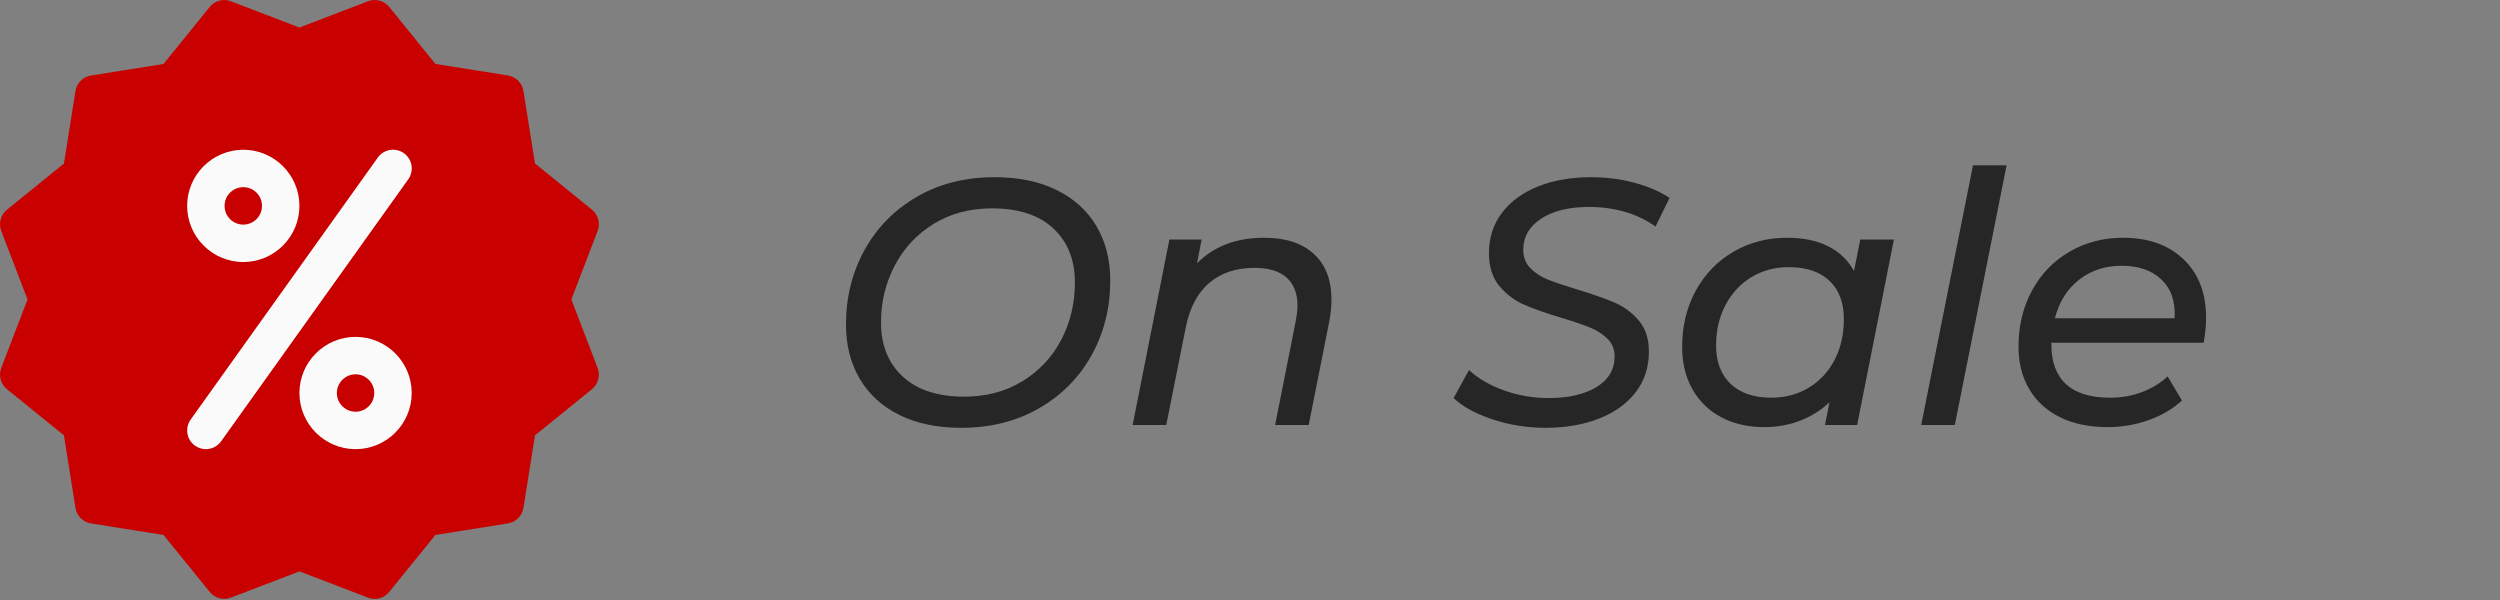 <?xml version="1.0" encoding="UTF-8"?>
<svg width="100px" height="24px" viewBox="0 0 100 24" version="1.1" xmlns="http://www.w3.org/2000/svg" xmlns:xlink="http://www.w3.org/1999/xlink">
    <rect x="0" y="0" width="100" height="24" fill="#808080" stroke="none"/>
    <title>58BA1ECE-BB1D-4E03-848C-B3B063EACCFF</title>
    <g id="ICraft" stroke="none" stroke-width="1" fill="none" fill-rule="evenodd">
        <g id="More-pop-up" transform="translate(-1301, -754)" fill-rule="nonzero">
            <g id="More" transform="translate(0, 220)">
                <g id="Elements/Statuses/sale2" transform="translate(1301, 534)">
                    <g id="commerce-and-shopping">
                        <path d="M22.854,11.978 L23.905,9.237 C24.02,8.935 23.93,8.592 23.677,8.387 L21.399,6.539 L20.938,3.64 C20.887,3.319 20.635,3.069 20.315,3.018 L17.415,2.557 L15.569,0.277 C15.366,0.024 15.015,-0.066 14.72,0.05 L11.978,1.102 L9.236,0.051 C8.933,-0.066 8.593,0.027 8.388,0.279 L6.54,2.559 L3.64,3.02 C3.322,3.071 3.07,3.322 3.019,3.641 L2.558,6.541 L0.278,8.388 C0.026,8.592 -0.065,8.935 0.05,9.237 L1.101,11.978 L0.05,14.719 C-0.066,15.022 0.026,15.365 0.278,15.568 L2.558,17.414 L3.019,20.314 C3.07,20.634 3.32,20.886 3.64,20.937 L6.54,21.398 L8.388,23.676 C8.593,23.931 8.936,24.021 9.238,23.904 L11.978,22.855 L14.719,23.905 C14.806,23.938 14.895,23.955 14.987,23.955 C15.207,23.955 15.424,23.858 15.569,23.676 L17.415,21.398 L20.315,20.937 C20.635,20.886 20.887,20.634 20.938,20.314 L21.399,17.414 L23.677,15.568 C23.93,15.363 24.02,15.022 23.905,14.719 L22.854,11.978 Z" id="Path" fill="#C90000"></path>
                        <g id="Group" transform="translate(7.485, 5.988)" fill="#FAFAFA">
                            <path d="M2.247,4.493 C1.009,4.493 0.001,3.485 0.001,2.247 C0.001,1.009 1.009,0.002 2.247,0.002 C3.485,0.002 4.492,1.009 4.492,2.247 C4.492,3.485 3.485,4.493 2.247,4.493 Z M2.247,1.499 C1.833,1.499 1.498,1.834 1.498,2.247 C1.498,2.66 1.833,2.996 2.247,2.996 C2.66,2.996 2.995,2.66 2.995,2.247 C2.995,1.834 2.66,1.499 2.247,1.499 Z" id="Shape"></path>
                            <path d="M6.738,11.978 C5.5,11.978 4.492,10.971 4.492,9.733 C4.492,8.495 5.5,7.487 6.738,7.487 C7.976,7.487 8.983,8.495 8.983,9.733 C8.983,10.971 7.976,11.978 6.738,11.978 Z M6.738,8.984 C6.326,8.984 5.989,9.321 5.989,9.733 C5.989,10.144 6.326,10.481 6.738,10.481 C7.15,10.481 7.486,10.144 7.486,9.733 C7.486,9.321 7.15,8.984 6.738,8.984 Z" id="Shape"></path>
                            <path d="M0.75,11.978 C0.598,11.978 0.447,11.933 0.315,11.839 C-0.021,11.598 -0.099,11.131 0.142,10.794 L7.627,0.315 C7.868,-0.022 8.335,-0.1 8.672,0.141 C9.009,0.38 9.085,0.849 8.846,1.184 L1.36,11.664 C1.212,11.869 0.983,11.978 0.75,11.978 Z" id="Path"></path>
                        </g>
                    </g>
                    <path d="M38.446,17.112 C39.622,17.112 40.663,16.851 41.568,16.328 C42.473,15.805 43.173,15.096 43.668,14.2 C44.163,13.304 44.41,12.31 44.41,11.218 C44.41,10.397 44.228,9.676 43.864,9.055 C43.5,8.434 42.97,7.951 42.275,7.606 C41.58,7.261 40.751,7.088 39.79,7.088 C38.614,7.088 37.576,7.349 36.675,7.872 C35.774,8.395 35.077,9.104 34.582,10 C34.087,10.896 33.84,11.89 33.84,12.982 C33.84,13.803 34.022,14.524 34.386,15.145 C34.75,15.766 35.277,16.249 35.968,16.594 C36.659,16.939 37.485,17.112 38.446,17.112 Z M38.572,15.866 C37.508,15.866 36.687,15.598 36.108,15.061 C35.529,14.524 35.24,13.803 35.24,12.898 C35.24,12.077 35.424,11.316 35.793,10.616 C36.162,9.916 36.682,9.361 37.354,8.95 C38.026,8.539 38.801,8.334 39.678,8.334 C40.742,8.334 41.561,8.602 42.135,9.139 C42.709,9.676 42.996,10.397 42.996,11.302 C42.996,12.133 42.814,12.896 42.45,13.591 C42.086,14.286 41.568,14.839 40.896,15.25 C40.224,15.661 39.449,15.866 38.572,15.866 Z M46.65,17 L47.434,13.08 C47.593,12.296 47.908,11.706 48.379,11.309 C48.85,10.912 49.45,10.714 50.178,10.714 C50.747,10.714 51.177,10.845 51.466,11.106 C51.755,11.367 51.9,11.741 51.9,12.226 C51.9,12.385 51.877,12.59 51.83,12.842 L51.83,12.842 L51.004,17 L52.348,17 L53.174,12.842 C53.23,12.534 53.258,12.245 53.258,11.974 C53.258,11.19 53.022,10.583 52.551,10.154 C52.08,9.725 51.419,9.51 50.57,9.51 C49.45,9.51 48.554,9.851 47.882,10.532 L47.882,10.532 L48.064,9.58 L46.776,9.58 L45.306,17 L46.65,17 Z M61.812,17.112 C62.624,17.112 63.343,16.988 63.968,16.741 C64.593,16.494 65.081,16.141 65.431,15.684 C65.781,15.227 65.956,14.685 65.956,14.06 C65.956,13.556 65.823,13.145 65.557,12.828 C65.291,12.511 64.969,12.27 64.591,12.107 C64.213,11.944 63.716,11.769 63.1,11.582 C62.605,11.433 62.216,11.302 61.931,11.19 C61.646,11.078 61.408,10.924 61.217,10.728 C61.026,10.532 60.93,10.289 60.93,10 C60.93,9.477 61.168,9.06 61.644,8.747 C62.12,8.434 62.759,8.278 63.562,8.278 C64.066,8.278 64.544,8.343 64.997,8.474 C65.45,8.605 65.858,8.801 66.222,9.062 L66.222,9.062 L66.782,7.914 C66.381,7.653 65.907,7.45 65.361,7.305 C64.815,7.16 64.239,7.088 63.632,7.088 C62.839,7.088 62.134,7.212 61.518,7.459 C60.902,7.706 60.421,8.059 60.076,8.516 C59.731,8.973 59.558,9.51 59.558,10.126 C59.558,10.667 59.696,11.104 59.971,11.435 C60.246,11.766 60.575,12.016 60.958,12.184 C61.341,12.352 61.845,12.529 62.47,12.716 C62.965,12.865 63.347,12.996 63.618,13.108 C63.889,13.22 64.117,13.369 64.304,13.556 C64.491,13.743 64.584,13.976 64.584,14.256 C64.584,14.779 64.344,15.187 63.863,15.481 C63.382,15.775 62.741,15.922 61.938,15.922 C61.331,15.922 60.743,15.822 60.174,15.621 C59.605,15.42 59.133,15.147 58.76,14.802 L58.76,14.802 L58.144,15.922 C58.508,16.267 59.028,16.552 59.705,16.776 C60.382,17 61.084,17.112 61.812,17.112 Z M70.562,17.084 C71.085,17.084 71.568,16.998 72.011,16.825 C72.454,16.652 72.844,16.407 73.18,16.09 L73.18,16.09 L72.998,17 L74.286,17 L75.756,9.58 L74.412,9.58 L74.16,10.84 C73.917,10.401 73.57,10.07 73.117,9.846 C72.664,9.622 72.121,9.51 71.486,9.51 C70.693,9.51 69.976,9.697 69.337,10.07 C68.698,10.443 68.196,10.961 67.832,11.624 C67.468,12.287 67.286,13.038 67.286,13.878 C67.286,14.531 67.426,15.101 67.706,15.586 C67.986,16.071 68.373,16.442 68.868,16.699 C69.363,16.956 69.927,17.084 70.562,17.084 Z M70.856,15.908 C70.156,15.908 69.612,15.724 69.225,15.355 C68.838,14.986 68.644,14.475 68.644,13.822 C68.644,13.215 68.77,12.674 69.022,12.198 C69.274,11.722 69.619,11.351 70.058,11.085 C70.497,10.819 70.991,10.686 71.542,10.686 C72.251,10.686 72.797,10.868 73.18,11.232 C73.563,11.596 73.754,12.109 73.754,12.772 C73.754,13.379 73.63,13.92 73.383,14.396 C73.136,14.872 72.79,15.243 72.347,15.509 C71.904,15.775 71.407,15.908 70.856,15.908 Z M78.192,17 L80.264,6.612 L78.92,6.612 L76.848,17 L78.192,17 Z M84.296,17.084 C84.875,17.084 85.425,16.991 85.948,16.804 C86.471,16.617 86.914,16.356 87.278,16.02 L87.278,16.02 L86.704,15.054 C86.433,15.315 86.097,15.523 85.696,15.677 C85.295,15.831 84.865,15.908 84.408,15.908 C83.624,15.908 83.036,15.728 82.644,15.369 C82.252,15.01 82.056,14.485 82.056,13.794 L82.056,13.794 L82.056,13.71 L88.146,13.71 C88.211,13.346 88.244,13.015 88.244,12.716 C88.244,11.727 87.943,10.945 87.341,10.371 C86.739,9.797 85.934,9.51 84.926,9.51 C84.133,9.51 83.416,9.697 82.777,10.07 C82.138,10.443 81.638,10.961 81.279,11.624 C80.92,12.287 80.74,13.033 80.74,13.864 C80.74,14.517 80.885,15.087 81.174,15.572 C81.463,16.057 81.874,16.431 82.406,16.692 C82.938,16.953 83.568,17.084 84.296,17.084 Z M86.984,12.73 L82.196,12.73 C82.364,12.077 82.686,11.563 83.162,11.19 C83.638,10.817 84.207,10.63 84.87,10.63 C85.542,10.63 86.072,10.814 86.459,11.183 C86.846,11.552 87.021,12.067 86.984,12.73 L86.984,12.73 Z" id="OnSale" fill="#262626"></path>
                </g>
            </g>
        </g>
    </g>
</svg>